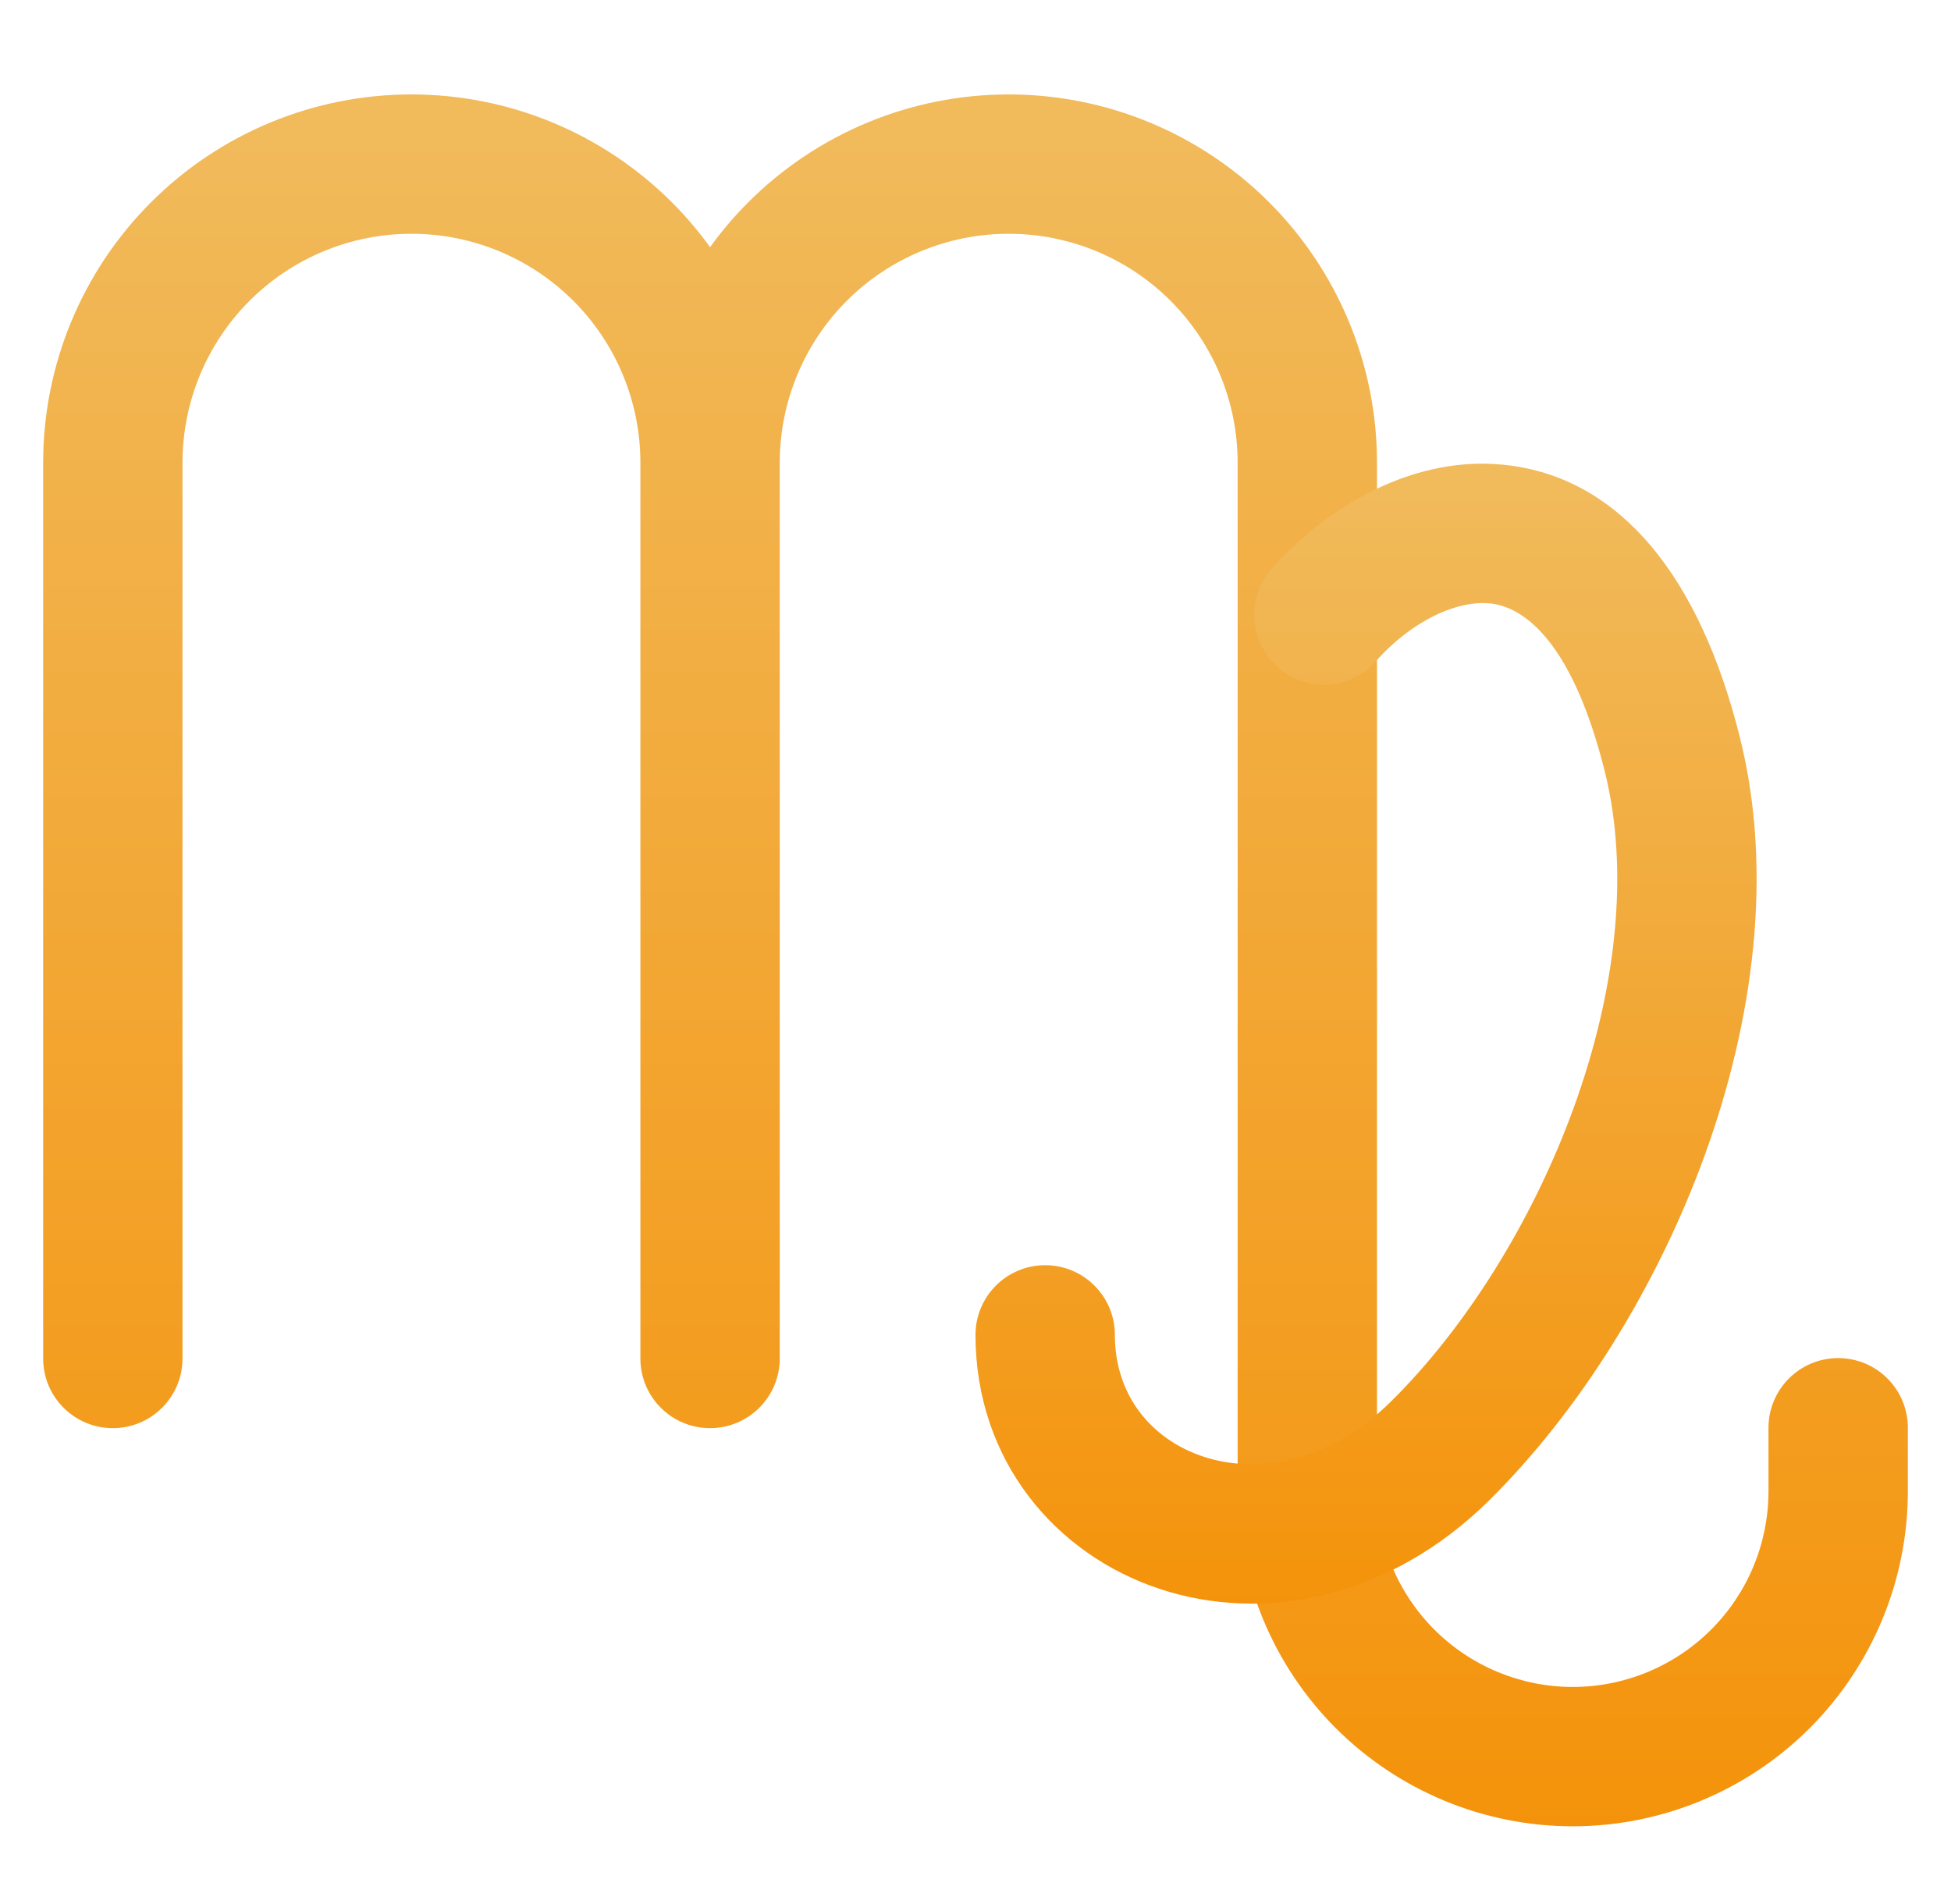 <svg width="42" height="41" viewBox="0 0 42 41" fill="none" xmlns="http://www.w3.org/2000/svg">
<path fill-rule="evenodd" clip-rule="evenodd" d="M8.857 5.033C7.55 5.033 6.296 5.552 5.372 6.476C4.448 7.401 3.929 8.654 3.929 9.961V29.247C3.929 30.076 3.257 30.747 2.429 30.747C1.6 30.747 0.929 30.076 0.929 29.247V9.961C0.929 7.859 1.764 5.842 3.251 4.355C4.738 2.868 6.754 2.033 8.857 2.033C10.96 2.033 12.977 2.868 14.463 4.355C14.765 4.656 15.039 4.979 15.286 5.321C15.532 4.979 15.807 4.656 16.108 4.355C17.595 2.868 19.611 2.033 21.714 2.033C23.817 2.033 25.834 2.868 27.321 4.355C28.808 5.842 29.643 7.859 29.643 9.961V32.104C29.643 33.222 30.087 34.294 30.877 35.084C31.668 35.874 32.739 36.319 33.857 36.319C34.975 36.319 36.047 35.874 36.837 35.084C37.627 34.294 38.071 33.222 38.071 32.104V30.739C38.071 29.91 38.743 29.239 39.571 29.239C40.4 29.239 41.071 29.91 41.071 30.739V32.104C41.071 34.017 40.311 35.852 38.958 37.206C37.605 38.558 35.77 39.319 33.857 39.319C31.944 39.319 30.109 38.558 28.756 37.206C27.403 35.852 26.643 34.017 26.643 32.104V9.961C26.643 8.654 26.124 7.401 25.199 6.476C24.275 5.552 23.021 5.033 21.714 5.033C20.407 5.033 19.154 5.552 18.229 6.476C17.305 7.401 16.786 8.654 16.786 9.961V29.247C16.786 30.076 16.114 30.747 15.286 30.747C14.457 30.747 13.786 30.076 13.786 29.247V9.961C13.786 8.654 13.267 7.401 12.342 6.476C11.418 5.552 10.164 5.033 8.857 5.033Z" fill="url(#paint0_linear_274_6170)"/>
<path fill-rule="evenodd" clip-rule="evenodd" d="M32.13 12.998C31.395 12.895 30.387 13.367 29.625 14.231C29.077 14.852 28.129 14.912 27.508 14.364C26.887 13.816 26.827 12.868 27.375 12.246C28.471 11.004 30.401 9.727 32.545 10.027C34.883 10.353 36.583 12.385 37.455 15.875C38.187 18.801 37.738 22.003 36.701 24.865C35.66 27.735 33.977 30.406 32.054 32.306C29.928 34.406 27.222 34.954 24.967 34.209C22.717 33.466 21 31.439 21 28.739C21 27.91 21.672 27.239 22.5 27.239C23.328 27.239 24 27.91 24 28.739C24 30.039 24.783 30.989 25.908 31.361C27.028 31.73 28.572 31.529 29.946 30.172C31.523 28.614 32.977 26.334 33.88 23.843C34.786 21.344 35.088 18.774 34.545 16.602C33.793 13.595 32.671 13.073 32.13 12.998Z" fill="url(#paint1_linear_274_6170)"/>
<defs>
<linearGradient id="paint0_linear_274_6170" x1="21" y1="2.033" x2="21" y2="39.319" gradientUnits="userSpaceOnUse">
<stop offset="0.02" stop-color="#F1BA5B"/>
<stop offset="1" stop-color="#F4930B"/>
</linearGradient>
<linearGradient id="paint1_linear_274_6170" x1="29.408" y1="9.982" x2="29.408" y2="34.525" gradientUnits="userSpaceOnUse">
<stop offset="0.02" stop-color="#F1BA5B"/>
<stop offset="1" stop-color="#F4930B"/>
</linearGradient>
</defs>
</svg>
